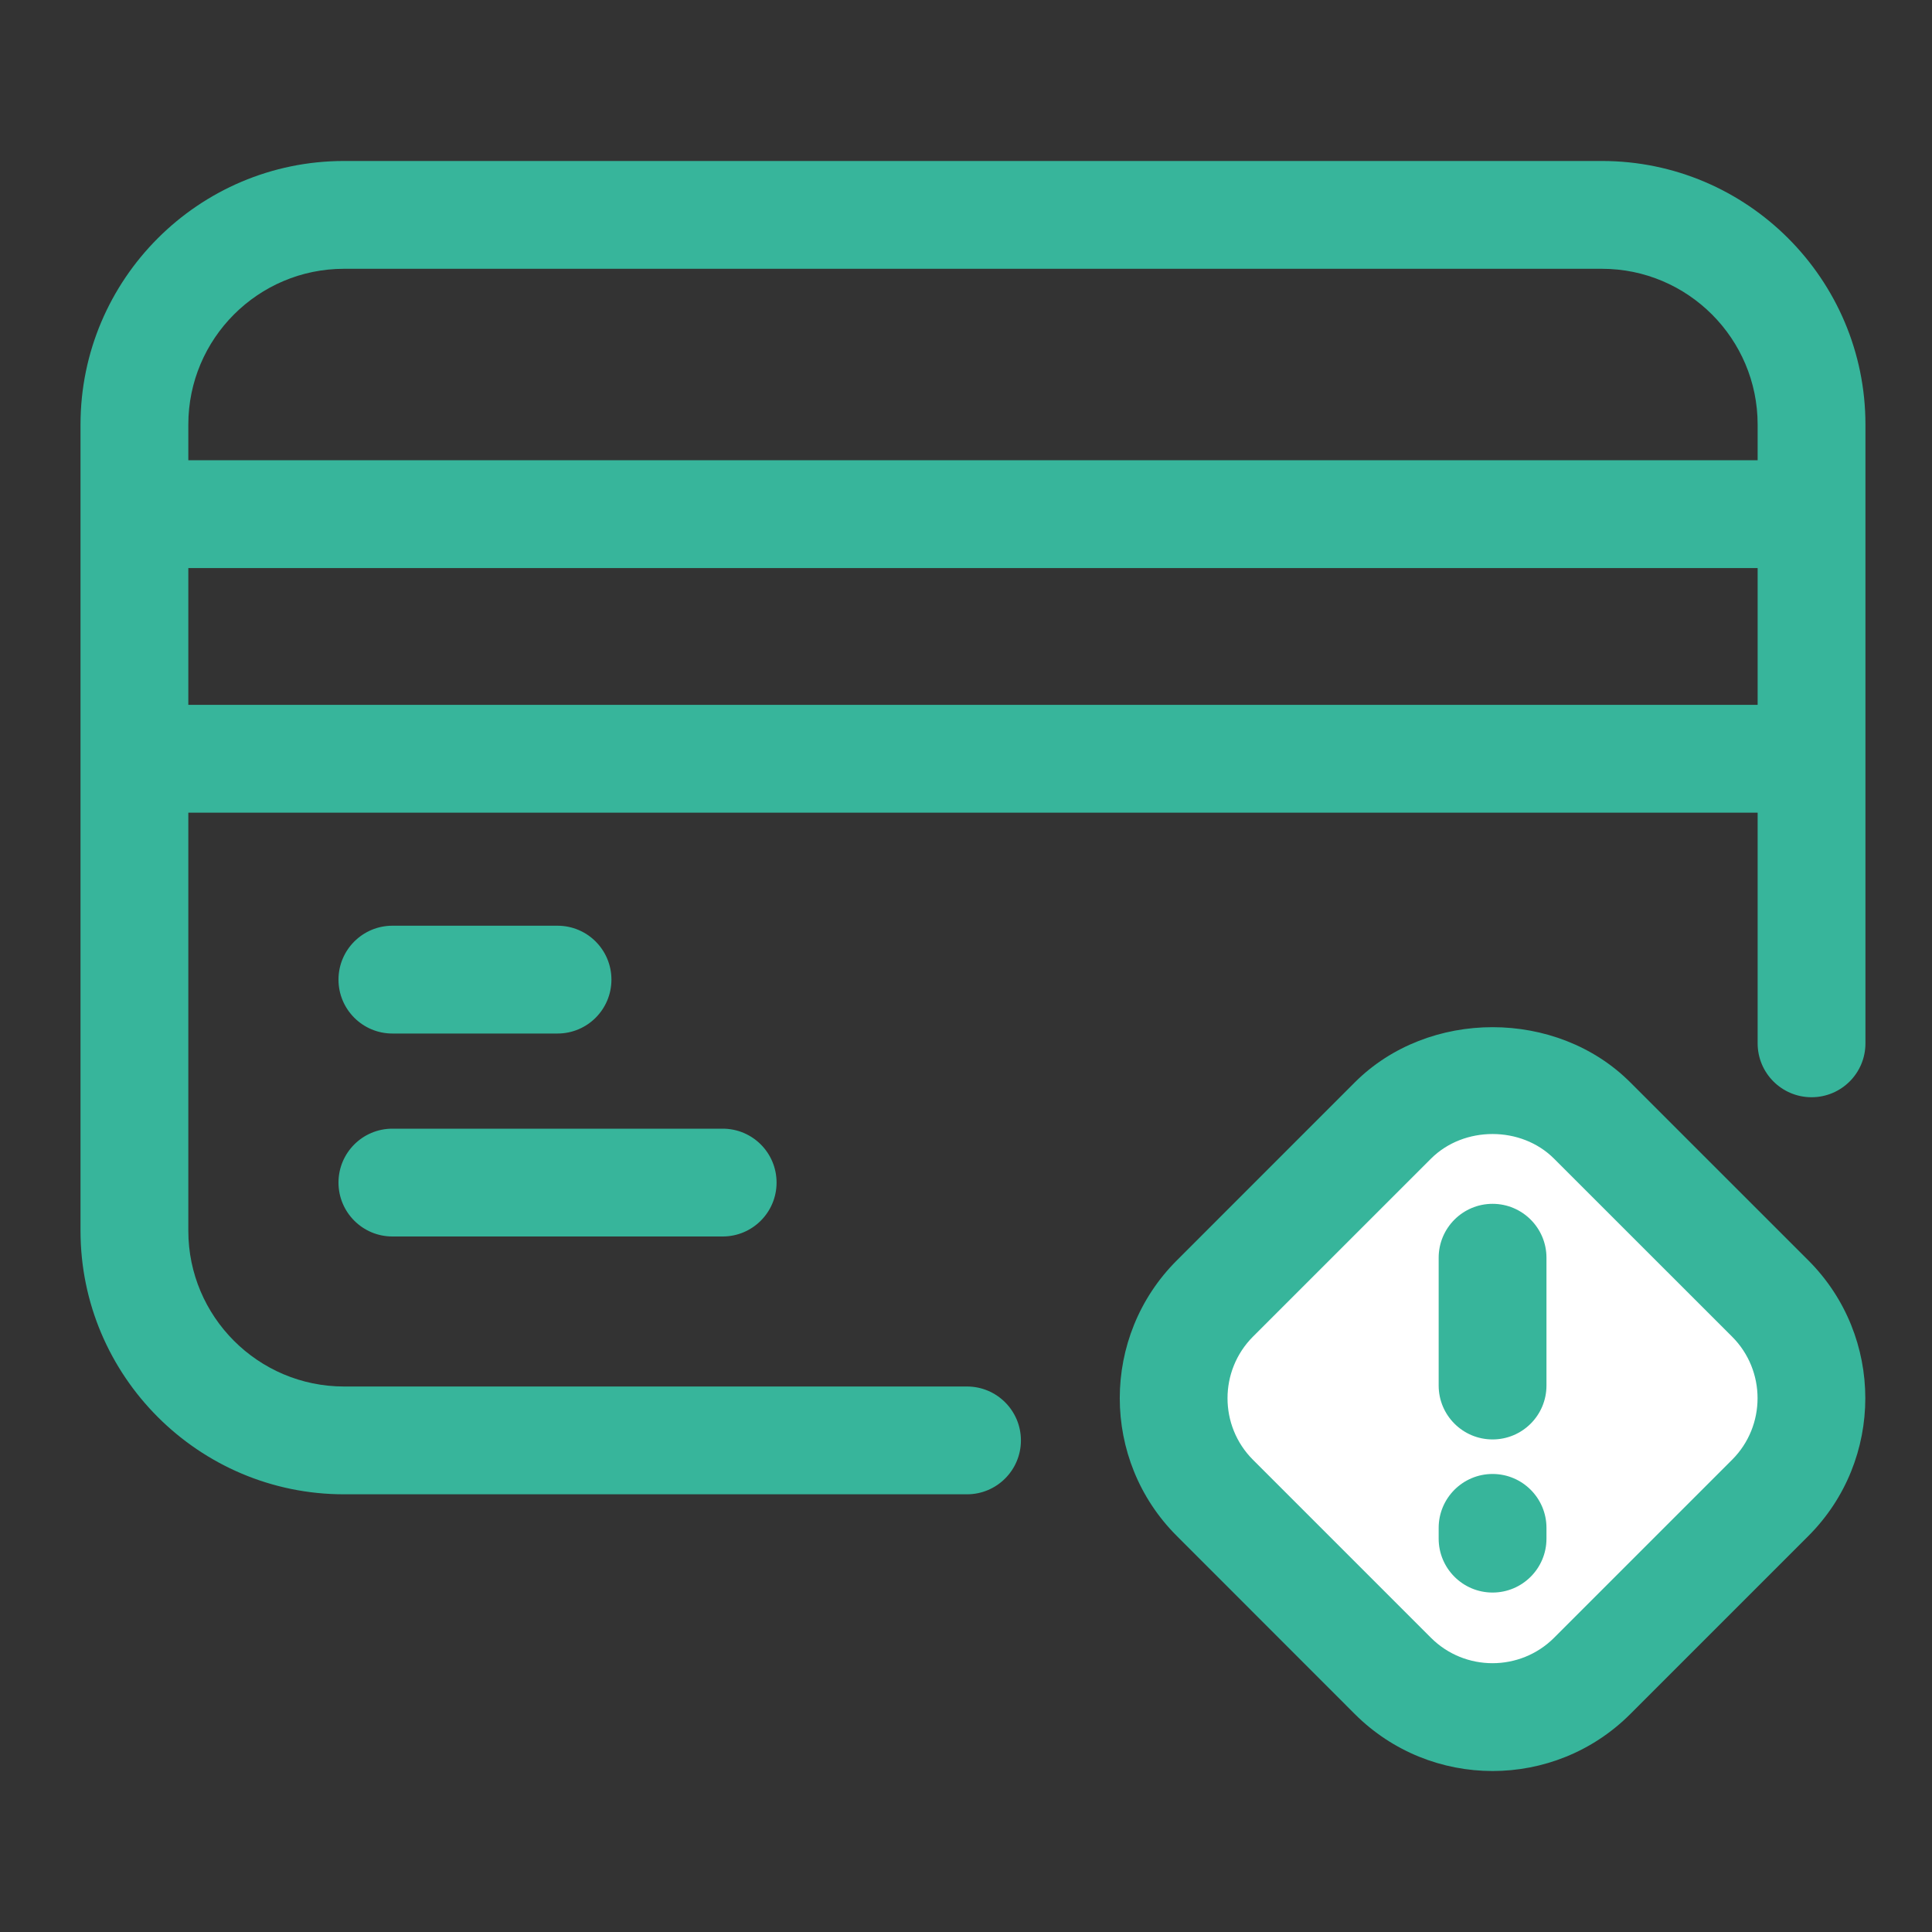 <svg width="40" height="40" viewBox="0 0 40 40" fill="none" xmlns="http://www.w3.org/2000/svg">
<rect x="0" y="0" width="40" height="40" fill="#333333" stroke="none"/>
<path d="M28.839 34.697L25.154 31.011C24.014 29.871 24.014 28.025 25.154 26.885L28.839 23.2C29.979 22.06 31.826 22.06 32.965 23.2L36.651 26.885C37.791 28.025 37.791 29.871 36.651 31.011L32.965 34.697C31.827 35.836 29.979 35.836 28.839 34.697Z" fill="white"/>
<path d="M33.166 3.333H7.123C4.115 3.333 1.667 5.781 1.667 8.79V25.482C1.667 28.49 4.115 30.938 7.123 30.938H20.02C20.637 30.938 21.137 30.438 21.137 29.822C21.137 29.206 20.637 28.706 20.02 28.706H7.123C5.345 28.706 3.899 27.259 3.899 25.482V16.826H36.39V21.601C36.39 22.218 36.89 22.717 37.506 22.717C38.123 22.717 38.622 22.218 38.622 21.601V8.79C38.622 5.781 36.174 3.333 33.166 3.333ZM7.123 5.565H33.166C34.944 5.565 36.39 7.012 36.39 8.79V9.529H3.899V8.79C3.899 7.011 5.345 5.565 7.123 5.565ZM3.899 14.593V11.761H36.39V14.593H3.899Z" fill="#37B59B"/>
<path d="M8.124 21.398H11.543C12.16 21.398 12.659 20.898 12.659 20.282C12.659 19.666 12.16 19.166 11.543 19.166H8.124C7.508 19.166 7.008 19.666 7.008 20.282C7.008 20.898 7.508 21.398 8.124 21.398ZM8.124 25.6H14.962C15.579 25.6 16.078 25.1 16.078 24.484C16.078 23.867 15.579 23.368 14.962 23.368H8.124C7.508 23.368 7.008 23.867 7.008 24.484C7.008 25.1 7.508 25.6 8.124 25.6ZM33.754 22.41C32.231 20.886 29.574 20.885 28.049 22.41L24.364 26.096C22.79 27.668 22.79 30.228 24.364 31.8L28.049 35.487C28.836 36.273 29.869 36.667 30.902 36.667C31.935 36.667 32.968 36.273 33.754 35.487L37.441 31.8C39.012 30.228 39.012 27.668 37.441 26.096L33.754 22.41ZM35.862 30.222L32.175 33.909C31.473 34.609 30.33 34.611 29.627 33.909L25.941 30.223C25.239 29.521 25.239 28.378 25.941 27.674L29.627 23.989C30.308 23.308 31.496 23.309 32.175 23.989L35.861 27.674C36.564 28.376 36.564 29.52 35.862 30.222Z" fill="#37B59B"/>
<path d="M30.902 24.924C30.286 24.924 29.786 25.424 29.786 26.04V28.686C29.786 29.303 30.286 29.802 30.902 29.802C31.518 29.802 32.018 29.303 32.018 28.686V26.04C32.018 25.424 31.518 24.924 30.902 24.924ZM30.902 30.517C30.286 30.517 29.786 31.017 29.786 31.633V31.856C29.786 32.472 30.286 32.972 30.902 32.972C31.518 32.972 32.018 32.472 32.018 31.856V31.633C32.018 31.017 31.518 30.517 30.902 30.517Z" fill="#37B59B"/>
</svg>
